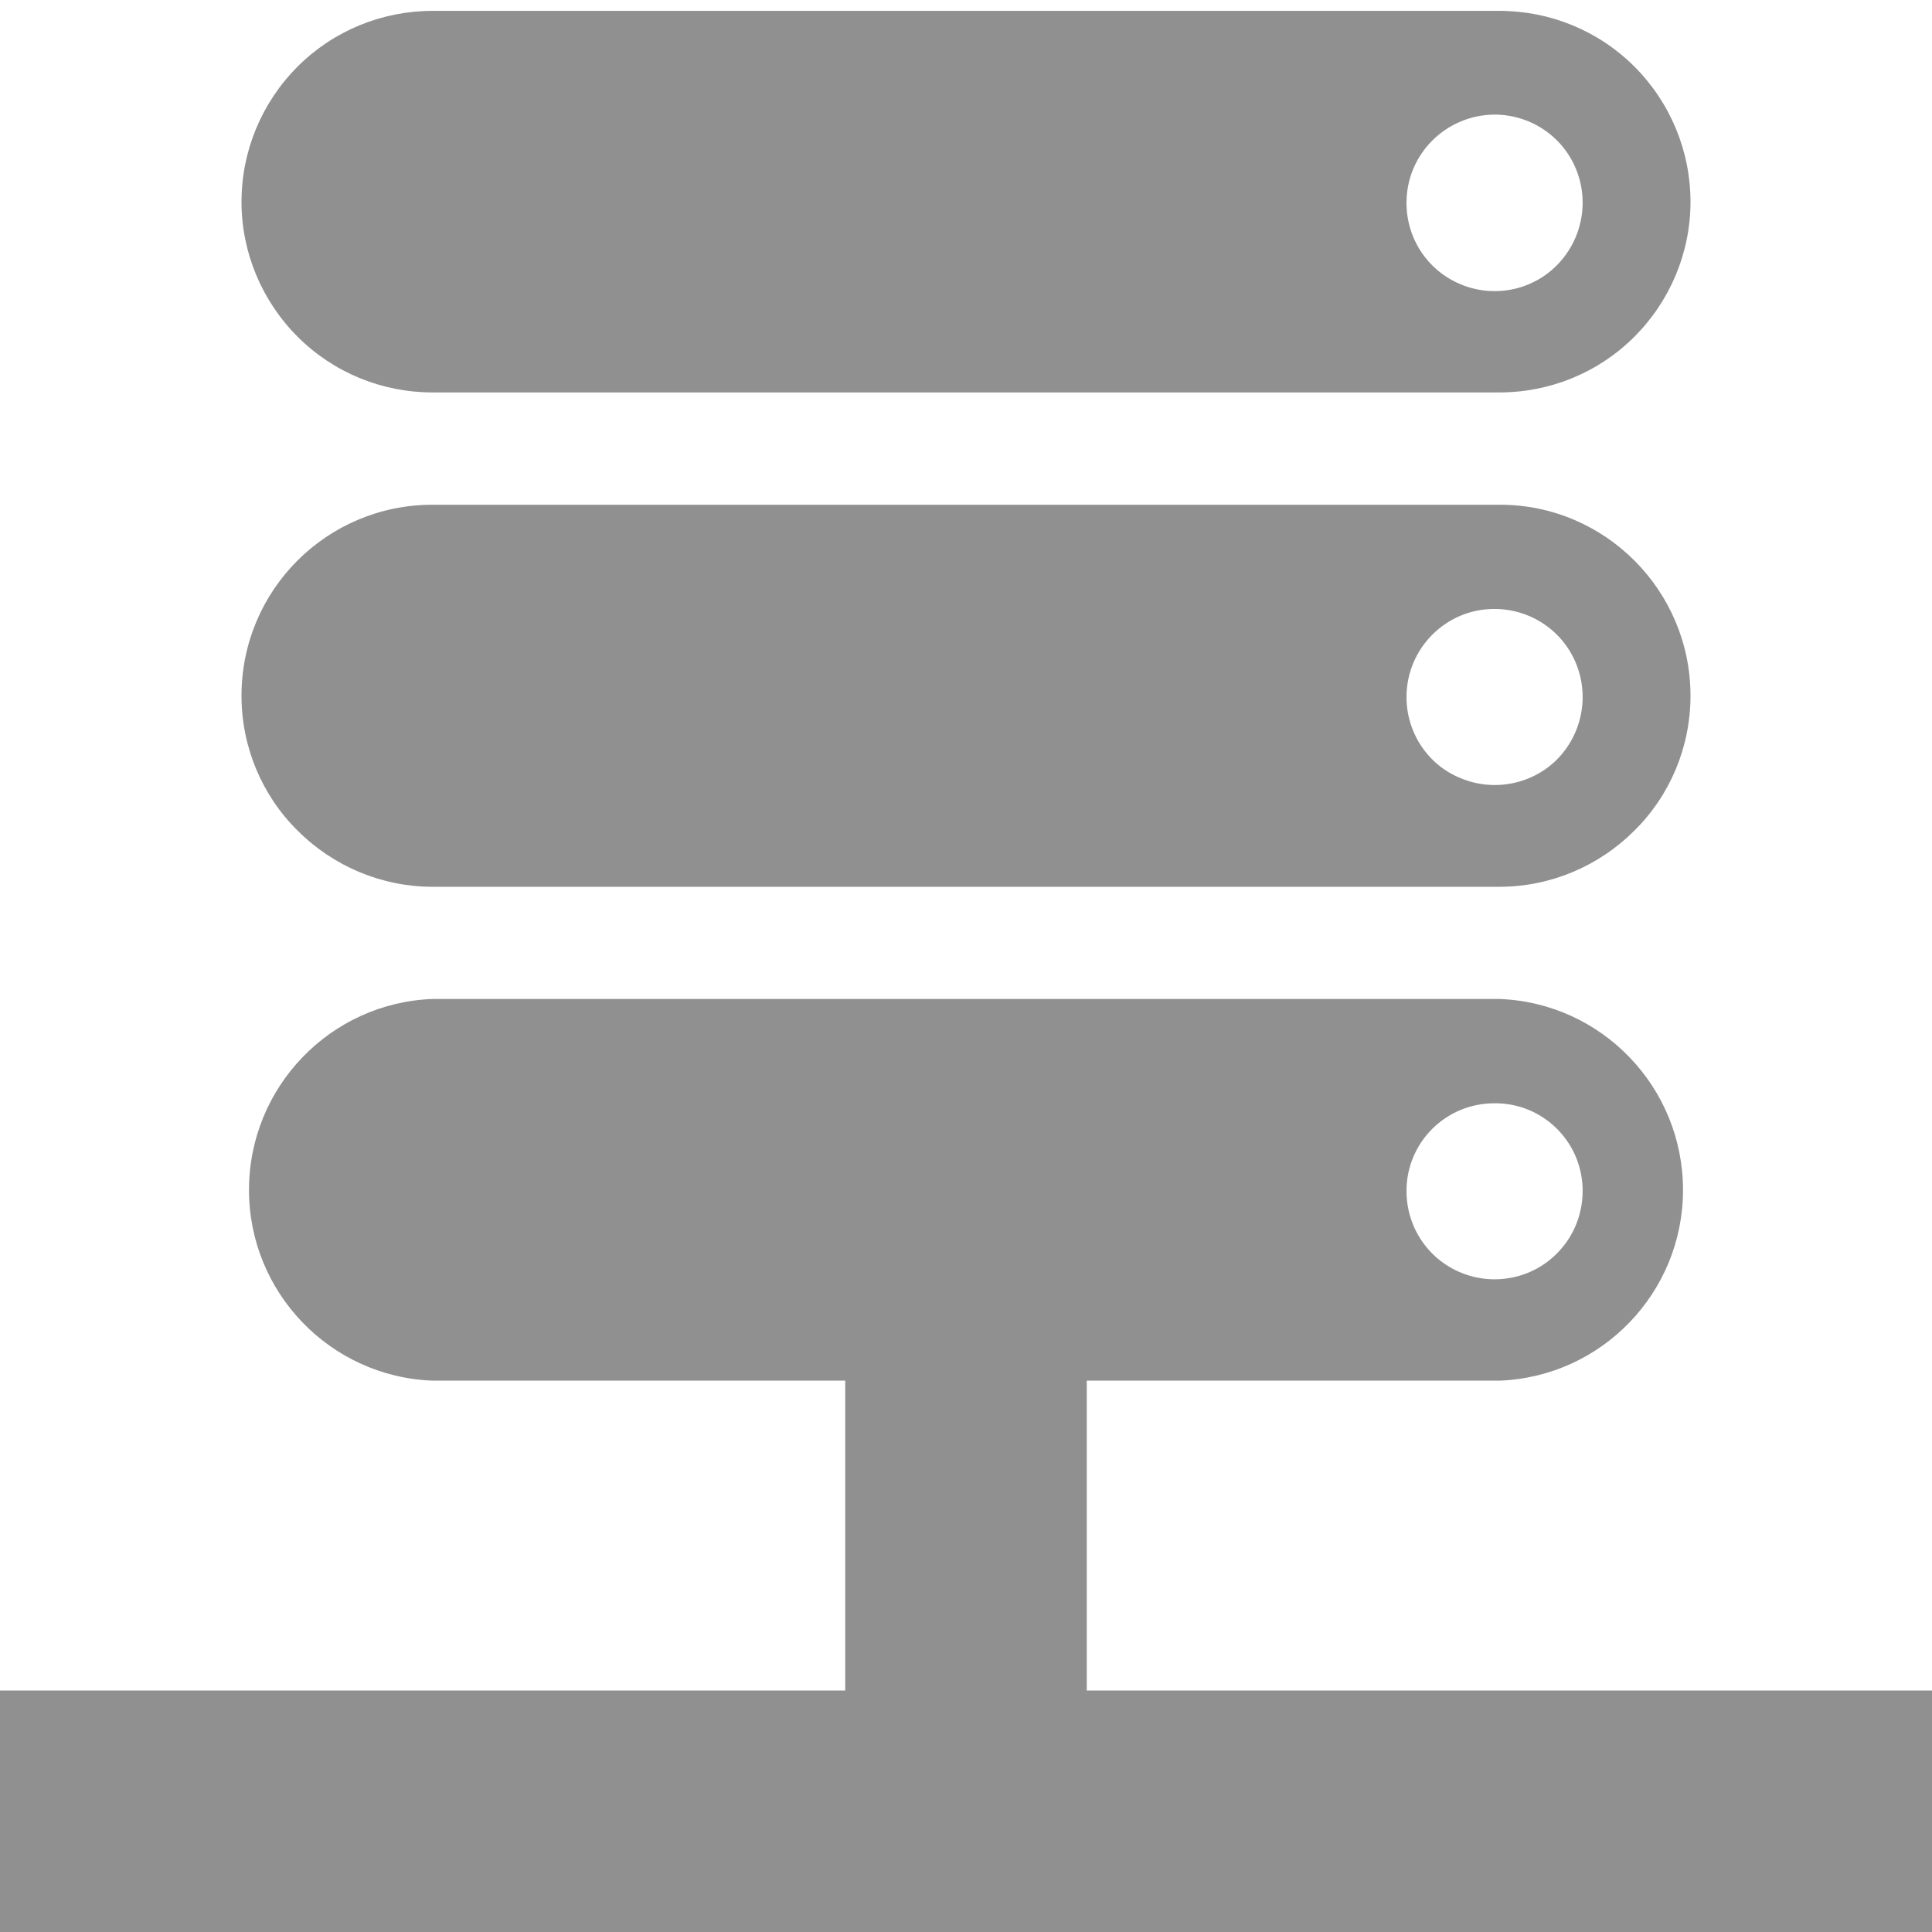 
<svg xmlns="http://www.w3.org/2000/svg" xmlns:xlink="http://www.w3.org/1999/xlink" width="16px" height="16px" viewBox="0 0 16 16" version="1.1">
<g id="surface1">
<path style=" stroke:none;fill-rule:nonzero;fill:rgb(56.471%,56.471%,56.471%);fill-opacity:1;" d="M 9 14 L 9 11.434 L 12.418 11.434 C 13.266 11.402 13.938 10.703 13.938 9.855 C 13.938 9.004 13.266 8.305 12.418 8.273 L 3.582 8.273 C 2.734 8.305 2.062 9.004 2.062 9.855 C 2.062 10.703 2.734 11.402 3.582 11.434 L 7 11.434 L 7 14 L 0 14 L 0 16 L 16 16 L 16 14 Z M 12.375 9.137 C 12.672 9.133 12.938 9.312 13.051 9.582 C 13.164 9.855 13.102 10.172 12.895 10.379 C 12.688 10.59 12.371 10.652 12.098 10.539 C 11.824 10.426 11.648 10.16 11.648 9.863 C 11.648 9.461 11.973 9.137 12.375 9.137 Z M 12.375 9.137 "/>
<path style=" stroke:none;fill-rule:nonzero;fill:rgb(56.471%,56.471%,56.471%);fill-opacity:1;" d="M 3.582 3.25 L 12.418 3.25 C 12.836 3.25 13.238 3.086 13.535 2.789 C 13.832 2.492 14 2.09 14 1.672 C 14 1.25 13.832 0.848 13.535 0.551 C 13.238 0.254 12.836 0.09 12.418 0.09 L 3.582 0.09 C 3.164 0.09 2.762 0.254 2.465 0.551 C 2.168 0.848 2 1.25 2 1.672 C 2 2.09 2.168 2.492 2.465 2.789 C 2.762 3.086 3.164 3.25 3.582 3.25 Z M 12.375 0.949 C 12.672 0.949 12.938 1.125 13.051 1.398 C 13.164 1.672 13.102 1.984 12.895 2.195 C 12.688 2.406 12.371 2.469 12.098 2.355 C 11.824 2.242 11.648 1.977 11.648 1.68 C 11.648 1.277 11.973 0.953 12.375 0.949 Z M 12.375 0.949 "/>
<path style=" stroke:none;fill-rule:nonzero;fill:rgb(56.471%,56.471%,56.471%);fill-opacity:1;" d="M 3.582 7.344 L 12.418 7.344 C 12.836 7.344 13.238 7.176 13.535 6.879 C 13.832 6.586 14 6.184 14 5.762 C 14 4.891 13.293 4.18 12.422 4.18 L 3.582 4.18 C 2.707 4.18 2 4.887 2 5.762 C 2 6.184 2.168 6.586 2.465 6.879 C 2.762 7.176 3.164 7.344 3.582 7.344 Z M 12.375 5.043 C 12.672 5.043 12.938 5.219 13.051 5.492 C 13.164 5.766 13.102 6.078 12.895 6.289 C 12.688 6.496 12.371 6.559 12.098 6.445 C 11.824 6.336 11.648 6.066 11.648 5.773 C 11.648 5.371 11.973 5.043 12.375 5.043 Z M 12.375 5.043 "/>
</g>
</svg>
